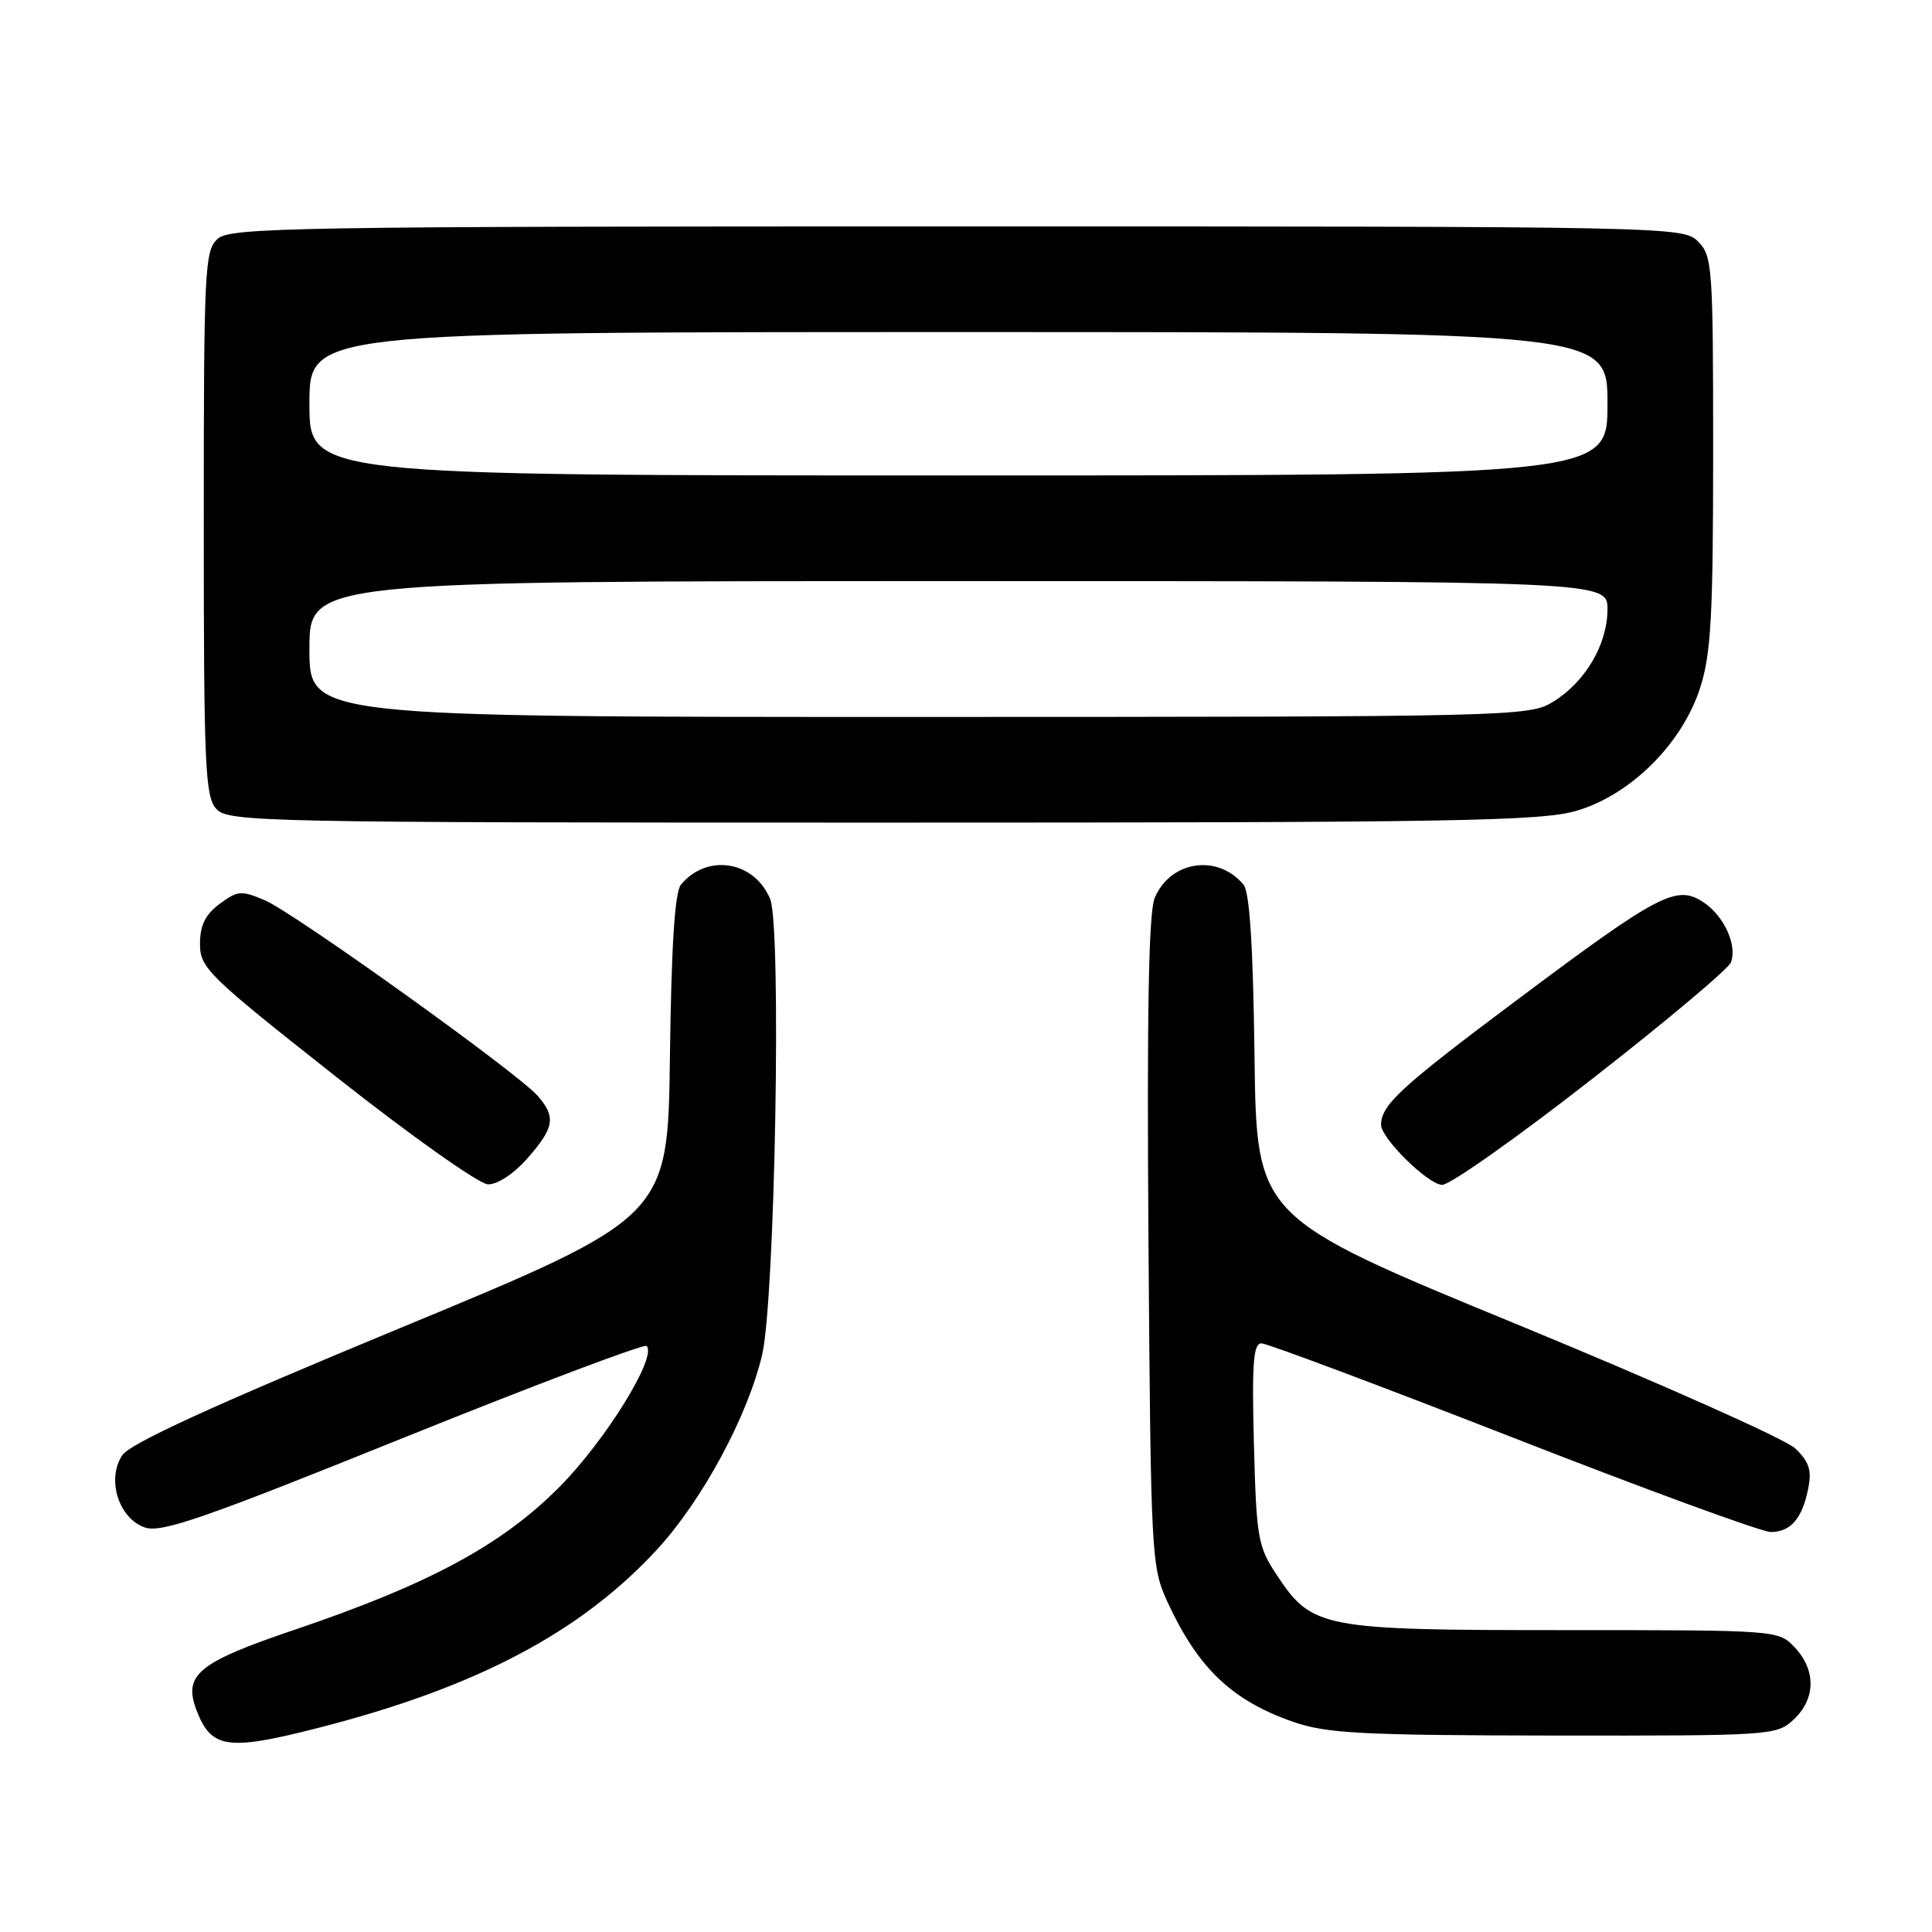 <?xml version="1.0" encoding="UTF-8" standalone="no"?>
<!DOCTYPE svg PUBLIC "-//W3C//DTD SVG 1.1//EN" "http://www.w3.org/Graphics/SVG/1.1/DTD/svg11.dtd" >
<svg xmlns="http://www.w3.org/2000/svg" xmlns:xlink="http://www.w3.org/1999/xlink" version="1.1" viewBox="0 0 256 256">
 <g >
 <path fill="currentColor"
d=" M 42.11 228.97 C 63.04 223.63 76.88 216.35 87.05 205.33 C 93.03 198.85 99.09 187.63 100.99 179.50 C 102.70 172.22 103.57 122.78 102.05 119.12 C 99.95 114.06 93.69 113.05 90.23 117.22 C 89.41 118.21 88.96 125.34 88.77 139.97 C 88.50 161.29 88.50 161.29 53.08 175.95 C 28.15 186.27 17.23 191.27 16.20 192.83 C 14.10 195.99 15.71 201.18 19.17 202.39 C 21.35 203.16 26.87 201.25 53.43 190.53 C 70.85 183.51 85.36 178.03 85.68 178.35 C 87.11 179.78 80.18 190.96 74.07 197.09 C 66.40 204.78 56.84 209.92 39.01 215.96 C 26.25 220.28 24.26 221.91 26.03 226.59 C 27.98 231.71 30.13 232.03 42.11 228.97 Z  M 237.69 227.83 C 240.59 225.10 240.65 221.32 237.83 218.31 C 235.65 216.00 235.65 216.00 207.23 216.00 C 175.06 216.00 173.86 215.77 169.16 208.67 C 166.67 204.91 166.48 203.78 166.15 191.33 C 165.87 180.64 166.07 178.00 167.15 178.00 C 167.89 178.00 182.90 183.63 200.50 190.50 C 218.10 197.38 233.45 203.00 234.62 203.00 C 237.27 203.00 238.81 201.22 239.60 197.23 C 240.09 194.80 239.72 193.68 237.86 191.91 C 236.56 190.68 219.97 183.29 201.00 175.48 C 166.50 161.29 166.50 161.29 166.23 139.97 C 166.04 125.34 165.59 118.21 164.77 117.22 C 161.35 113.10 155.05 114.05 153.00 119.00 C 152.20 120.94 151.96 134.23 152.18 164.62 C 152.49 206.43 152.56 207.62 154.71 212.30 C 158.77 221.08 163.27 225.36 171.43 228.18 C 175.80 229.69 180.54 229.94 205.94 229.97 C 234.80 230.00 235.42 229.96 237.69 227.83 Z  M 69.90 153.47 C 73.46 149.41 73.69 148.01 71.25 145.21 C 68.63 142.19 39.01 120.97 35.09 119.29 C 31.97 117.96 31.47 118.01 29.09 119.78 C 27.20 121.19 26.50 122.62 26.50 125.08 C 26.50 128.25 27.54 129.27 44.50 142.65 C 54.40 150.47 63.47 156.89 64.65 156.93 C 65.91 156.97 68.07 155.55 69.90 153.47 Z  M 210.87 143.04 C 220.71 135.37 229.02 128.39 229.35 127.53 C 230.23 125.25 228.43 121.33 225.68 119.53 C 222.13 117.20 219.81 118.42 200.86 132.61 C 185.62 144.01 183.00 146.42 183.00 149.05 C 183.00 150.84 189.27 157.00 191.10 157.00 C 192.14 157.00 201.04 150.72 210.87 143.04 Z  M 208.94 107.42 C 216.11 105.30 222.91 98.51 225.28 91.14 C 226.72 86.63 227.00 81.63 227.00 59.89 C 227.00 35.33 226.90 33.90 225.00 32.00 C 223.03 30.03 221.67 30.00 126.83 30.00 C 38.74 30.00 30.50 30.14 28.83 31.65 C 27.12 33.20 27.00 35.70 27.00 69.33 C 27.00 101.44 27.18 105.54 28.65 107.17 C 30.23 108.92 34.29 109.00 116.97 109.00 C 192.94 109.00 204.29 108.81 208.94 107.42 Z  M 41.00 86.00 C 41.00 77.00 41.00 77.00 127.00 77.00 C 213.00 77.00 213.00 77.00 213.00 80.75 C 212.99 85.40 210.05 90.39 205.76 93.01 C 202.58 94.94 200.56 94.99 121.75 95.00 C 41.00 95.00 41.00 95.00 41.00 86.00 Z  M 41.00 53.50 C 41.00 44.00 41.00 44.00 127.00 44.00 C 213.00 44.00 213.00 44.00 213.00 53.50 C 213.00 63.00 213.00 63.00 127.00 63.00 C 41.00 63.00 41.00 63.00 41.00 53.50 Z "/>
</g>
</svg>